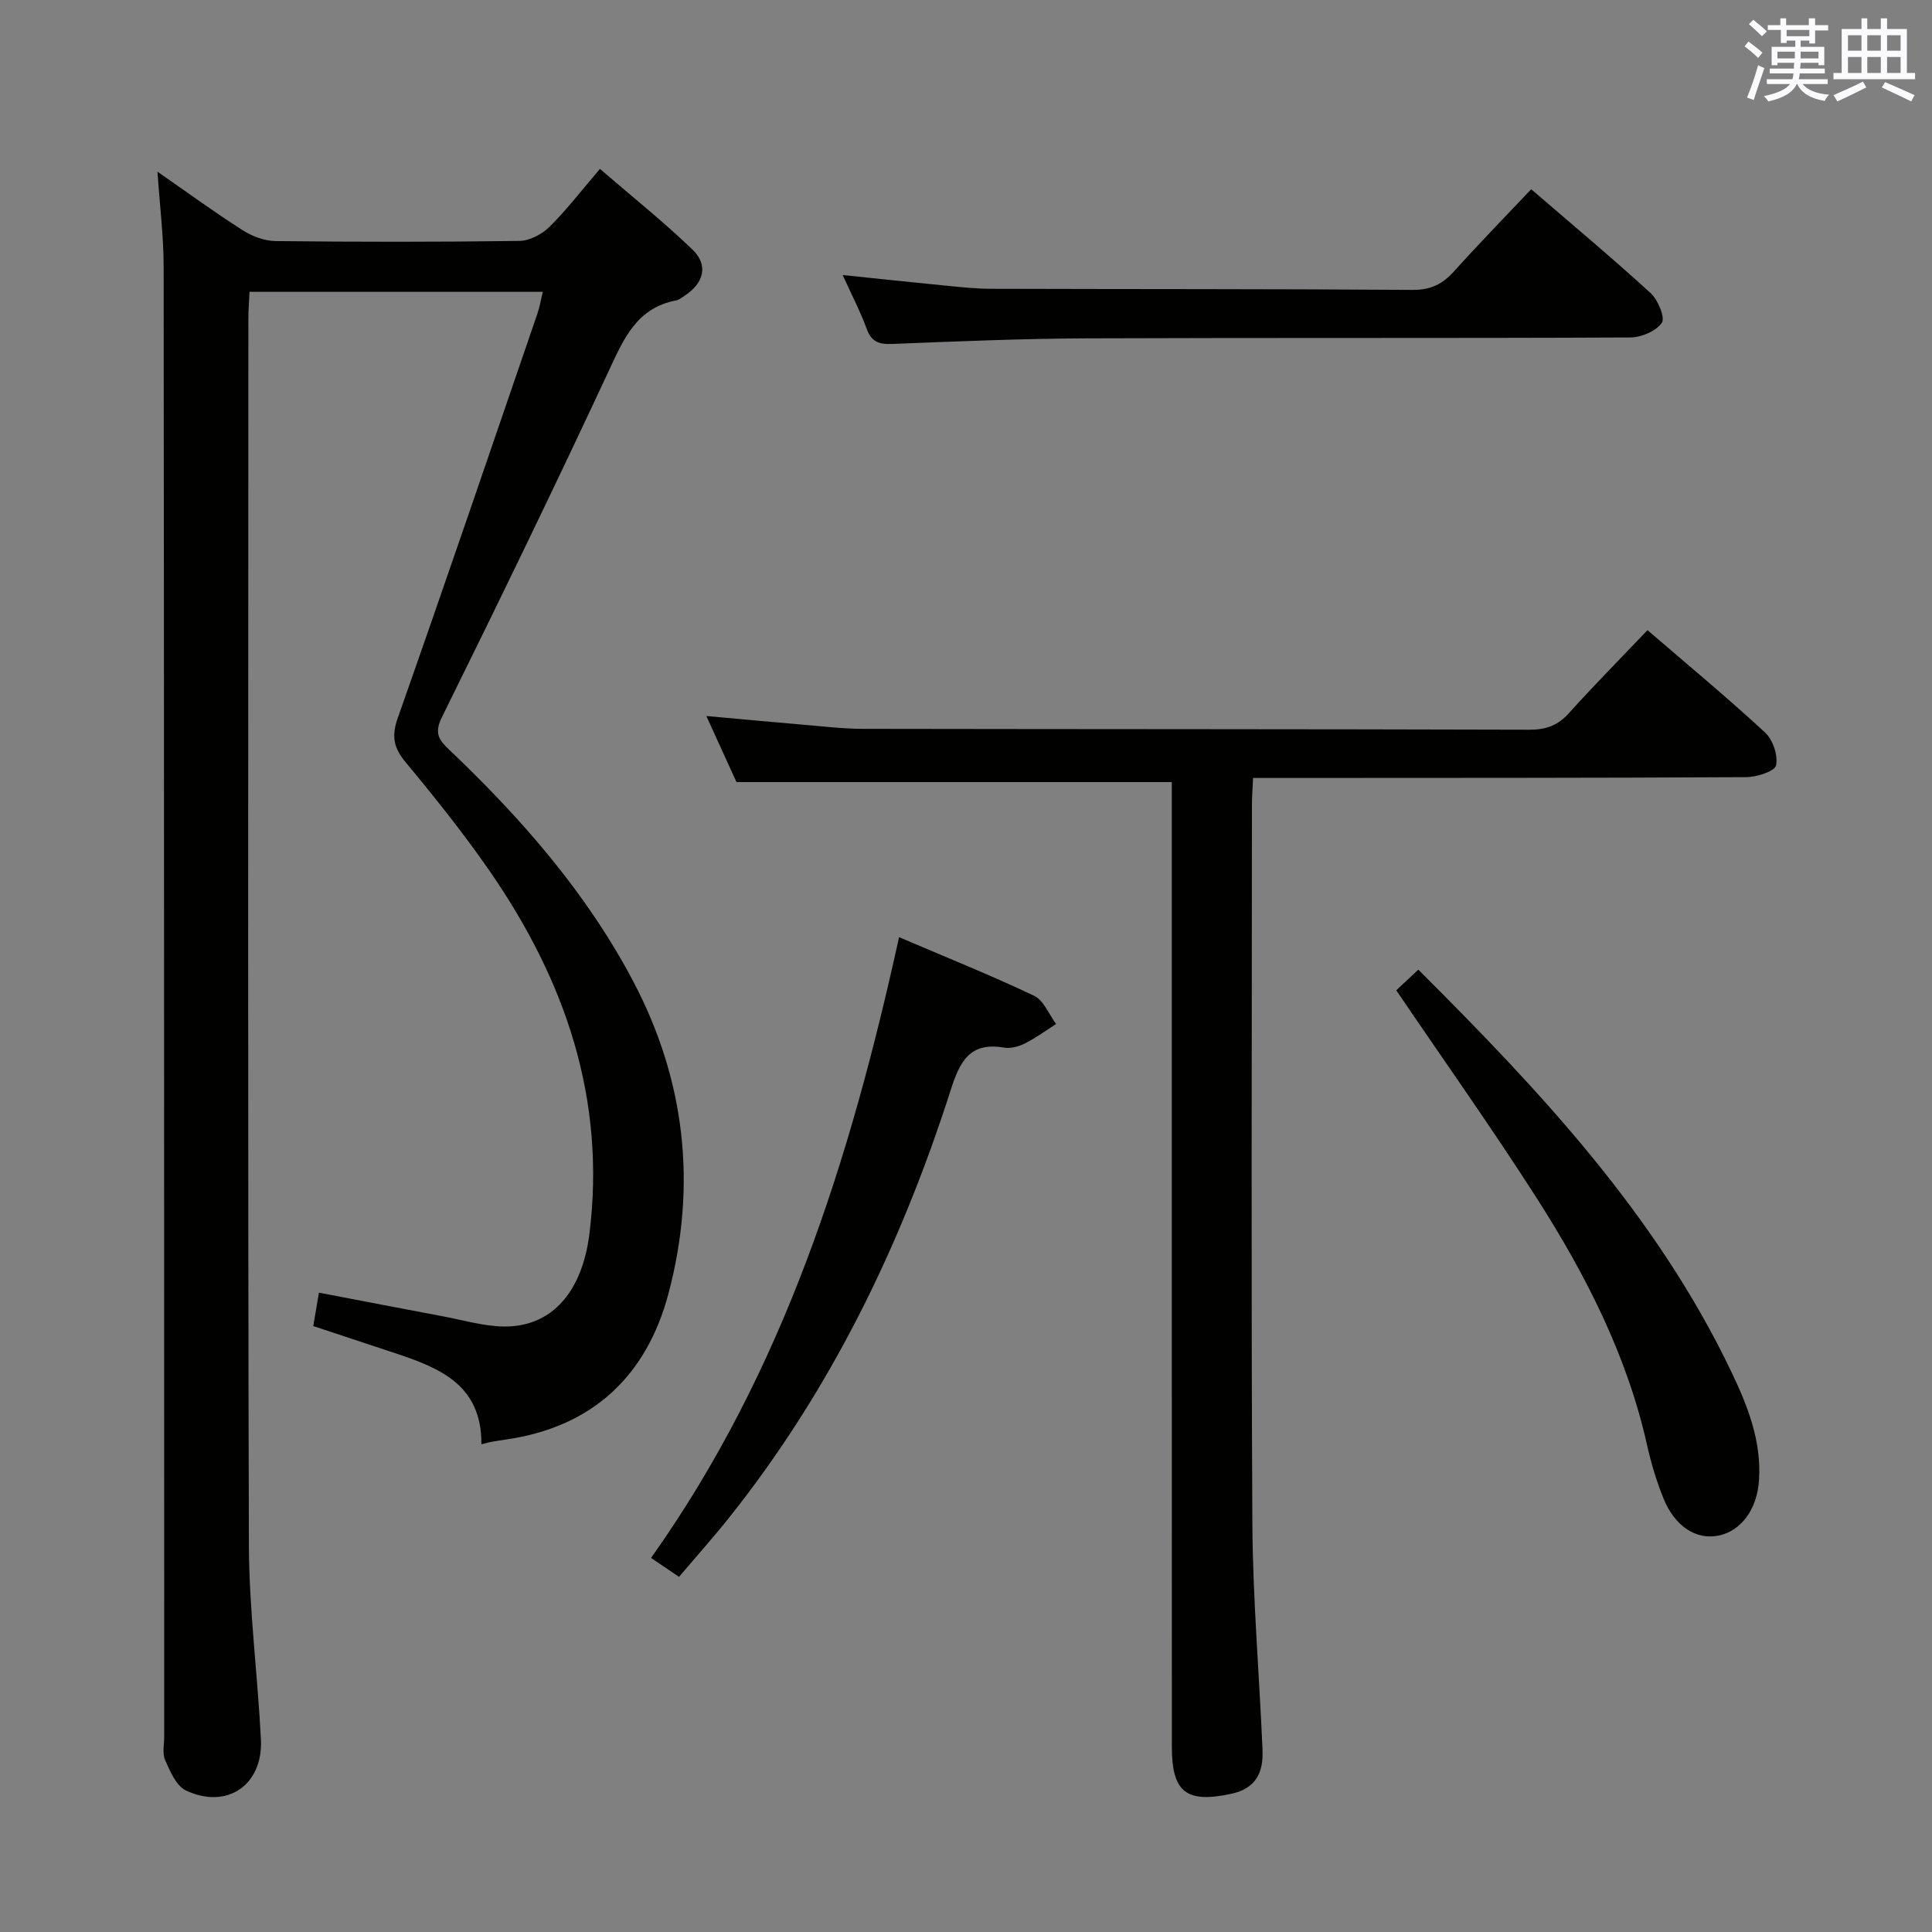<svg enable-background="new 0 0 400 400" viewBox="0 0 400 400" xmlns="http://www.w3.org/2000/svg"><rect x="0" y="0" width="400" height="400" fill="#808080" stroke="none"/><g fill="#010100"><path d="m99.67 299.03c.09-12.53-8.93-15.9-18.21-18.99-5.34-1.78-10.7-3.54-16.6-5.49.35-2.07.72-4.25 1.17-6.92 8.8 1.68 17.21 3.31 25.62 4.89 4.24.79 8.49 2.08 12.74 2.12 10.09.08 16.18-7.47 17.64-19.17 3.48-27.97-5.02-52.52-20.63-75.1-5.38-7.78-11.31-15.2-17.36-22.48-2.52-3.03-3.04-5.4-1.69-9.23 9.81-27.84 19.33-55.79 28.91-83.71.46-1.35.7-2.79 1.12-4.53-20.43 0-40.34 0-60.72 0-.09 1.97-.24 3.75-.24 5.54-.01 84.64-.13 169.28.11 253.92.04 13.43 1.82 26.84 2.49 40.27.47 9.43-7.06 14.58-15.56 10.53-1.99-.95-3.24-3.96-4.27-6.27-.62-1.4-.19-3.28-.19-4.95-.02-101.46-.02-202.93-.12-304.39-.01-6.13-.78-12.25-1.28-19.53 6.35 4.41 11.87 8.45 17.63 12.12 1.97 1.26 4.51 2.22 6.81 2.25 16.83.19 33.66.2 50.48-.03 2.12-.03 4.67-1.37 6.23-2.9 3.53-3.48 6.57-7.47 10.46-12.01 6.53 5.64 13.13 10.9 19.18 16.72 3.34 3.22 2.33 6.96-1.68 9.56-.55.36-1.12.83-1.74.95-8.1 1.55-10.8 7.85-13.89 14.49-11.22 24.09-22.83 48-34.6 71.82-1.62 3.28-.61 4.68 1.48 6.67 14.91 14.18 28.39 29.55 38.07 47.86 10.88 20.57 13.31 42.36 7.38 64.74-4.54 17.13-15.77 27.72-33.79 30.28-.99.14-1.97.3-2.95.47-.34.05-.66.15-2 .5z"/><path d="m341.1 130.47c8.35 7.19 16.54 13.98 24.34 21.19 1.62 1.49 2.72 4.76 2.27 6.81-.28 1.24-4.01 2.41-6.19 2.43-31.99.18-63.98.15-95.96.17-1.95 0-3.89 0-6.12 0-.1 2.19-.24 3.82-.24 5.44-.01 49.65-.18 99.3.09 148.95.09 15.61 1.44 31.22 2.1 46.83.19 4.57-1.25 7.98-6.49 9.1-9.2 1.98-12.28-.24-12.28-9.7-.02-64.48-.01-128.95-.01-193.43 0-2.14 0-4.28 0-6.34-30.12 0-59.8 0-90.13 0-1.73-3.8-3.86-8.46-6.24-13.68 7.07.64 13.54 1.25 20.03 1.8 4.14.35 8.28.85 12.42.86 45.98.08 91.97.04 137.95.18 3.46.01 5.91-.89 8.21-3.45 5.11-5.69 10.5-11.13 16.25-17.16z"/><path d="m317.02 39.18c8.49 7.32 16.77 14.23 24.72 21.5 1.53 1.4 3.06 5.09 2.32 6.16-1.2 1.73-4.27 3.02-6.55 3.03-37.47.18-74.94.03-112.41.18-13.47.05-26.93.63-40.39 1.16-2.73.11-4.29-.43-5.28-3.15-1.3-3.55-3.06-6.92-4.96-11.12 7.52.78 14.34 1.52 21.16 2.18 3.14.31 6.29.66 9.43.67 29.14.09 58.29.02 87.43.23 3.74.03 6.19-1.21 8.57-3.86 5.07-5.65 10.39-11.09 15.96-16.98z"/><path d="m140.58 326.47c-2.12-1.44-3.88-2.63-5.79-3.92 27.41-38.57 41.21-82.36 51.35-128.52 9.79 4.18 19 7.88 27.95 12.13 2 .95 3.07 3.85 4.57 5.85-2.15 1.37-4.22 2.9-6.48 4.03-1.29.64-2.97 1.09-4.35.85-7.11-1.21-9.14 2.98-11 8.8-10.27 32.06-24.76 62.01-45.85 88.49-3.3 4.15-6.84 8.1-10.4 12.29z"/><path d="m289.08 205.03c1.4-1.31 2.84-2.65 4.57-4.27 25.18 25.11 49.29 50.78 64.78 83.2 3.39 7.08 6.27 14.31 5.76 22.45-.37 5.96-3.62 10.58-8.46 11.53-4.59.9-9.01-1.93-11.35-7.77-1.42-3.53-2.53-7.22-3.36-10.93-4.15-18.59-12.69-35.27-22.82-51.12-9.23-14.43-19.16-28.41-29.12-43.09z"/></g><path d="m361.2 9.6.8-1c.9.7 1.9 1.4 2.9 2.3l-.9 1.1c-1-1-2-1.8-2.8-2.4zm.5 10.6c.9-2.1 1.6-4.3 2.3-6.7.4.2.8.4 1.3.6-.7 2.1-1.5 4.3-2.2 6.6zm.4-15.2.9-.9c1 .8 2 1.6 2.8 2.4l-1 1c-.9-.9-1.8-1.7-2.7-2.5zm12.5-1.2h1.2v1.4h2.7v1.1h-2.7v2.7h-1.2v-.6h-1.8v1.3h4.9v3.8h-1.2v-.5h-3.7c0 .4-.1.9-.1 1.2h5.1v1h-5.2c0 .5-.1.9-.2 1.2h6v1h-5.2c1.1 1.3 2.9 2 5.5 2.2-.4.4-.7.8-.9 1.3-2.9-.5-4.8-1.6-5.7-3.5h-.1c-.8 1.7-2.7 2.9-5.9 3.6-.2-.4-.6-.8-.9-1.1 2.8-.6 4.6-1.4 5.4-2.5h-4.8v-1h5.3c.1-.3.2-.7.2-1.2h-4.9v-1h5c0-.4 0-.8.1-1.2h-3.5v.5h-1.2v-3.8h4.9v-1.3h-1.8v.5h-1.2v-2.7h-2.7v-1h2.6v-1.4h1.2v1.4h4.7v-1.4zm-6.6 8.3h3.6c0-.4 0-.9 0-1.4h-3.6zm1.9-4.6h4.7v-1.3h-4.7zm6.6 3.2h-3.7v1.4h3.7z" fill="#fbfafc"/><path d="m385.3 3.8h1.3v2.2h2.8v-2.2h1.3v2.2h4.1v9.1h1.7v1.3h-16.9v-1.3h1.7v-9.1h4.1v-2.2zm.4 13.1.7 1.2c-1.8.9-3.8 1.9-6 2.9-.2-.4-.5-.8-.8-1.3 2.3-1 4.3-1.9 6.1-2.8zm-3.1-6.4h2.8v-3.2h-2.8zm0 4.6h2.8v-3.3h-2.8zm4-4.6h2.8v-3.2h-2.8zm0 4.6h2.8v-3.3h-2.8zm3.7 1.9c2.1.9 4.1 1.8 6.1 2.7l-.7 1.3c-2.2-1.1-4.2-2-6.1-2.9zm3.2-9.7h-2.8v3.2h2.8zm-2.8 7.8h2.8v-3.3h-2.8z" fill="#fbfafc"/></svg>